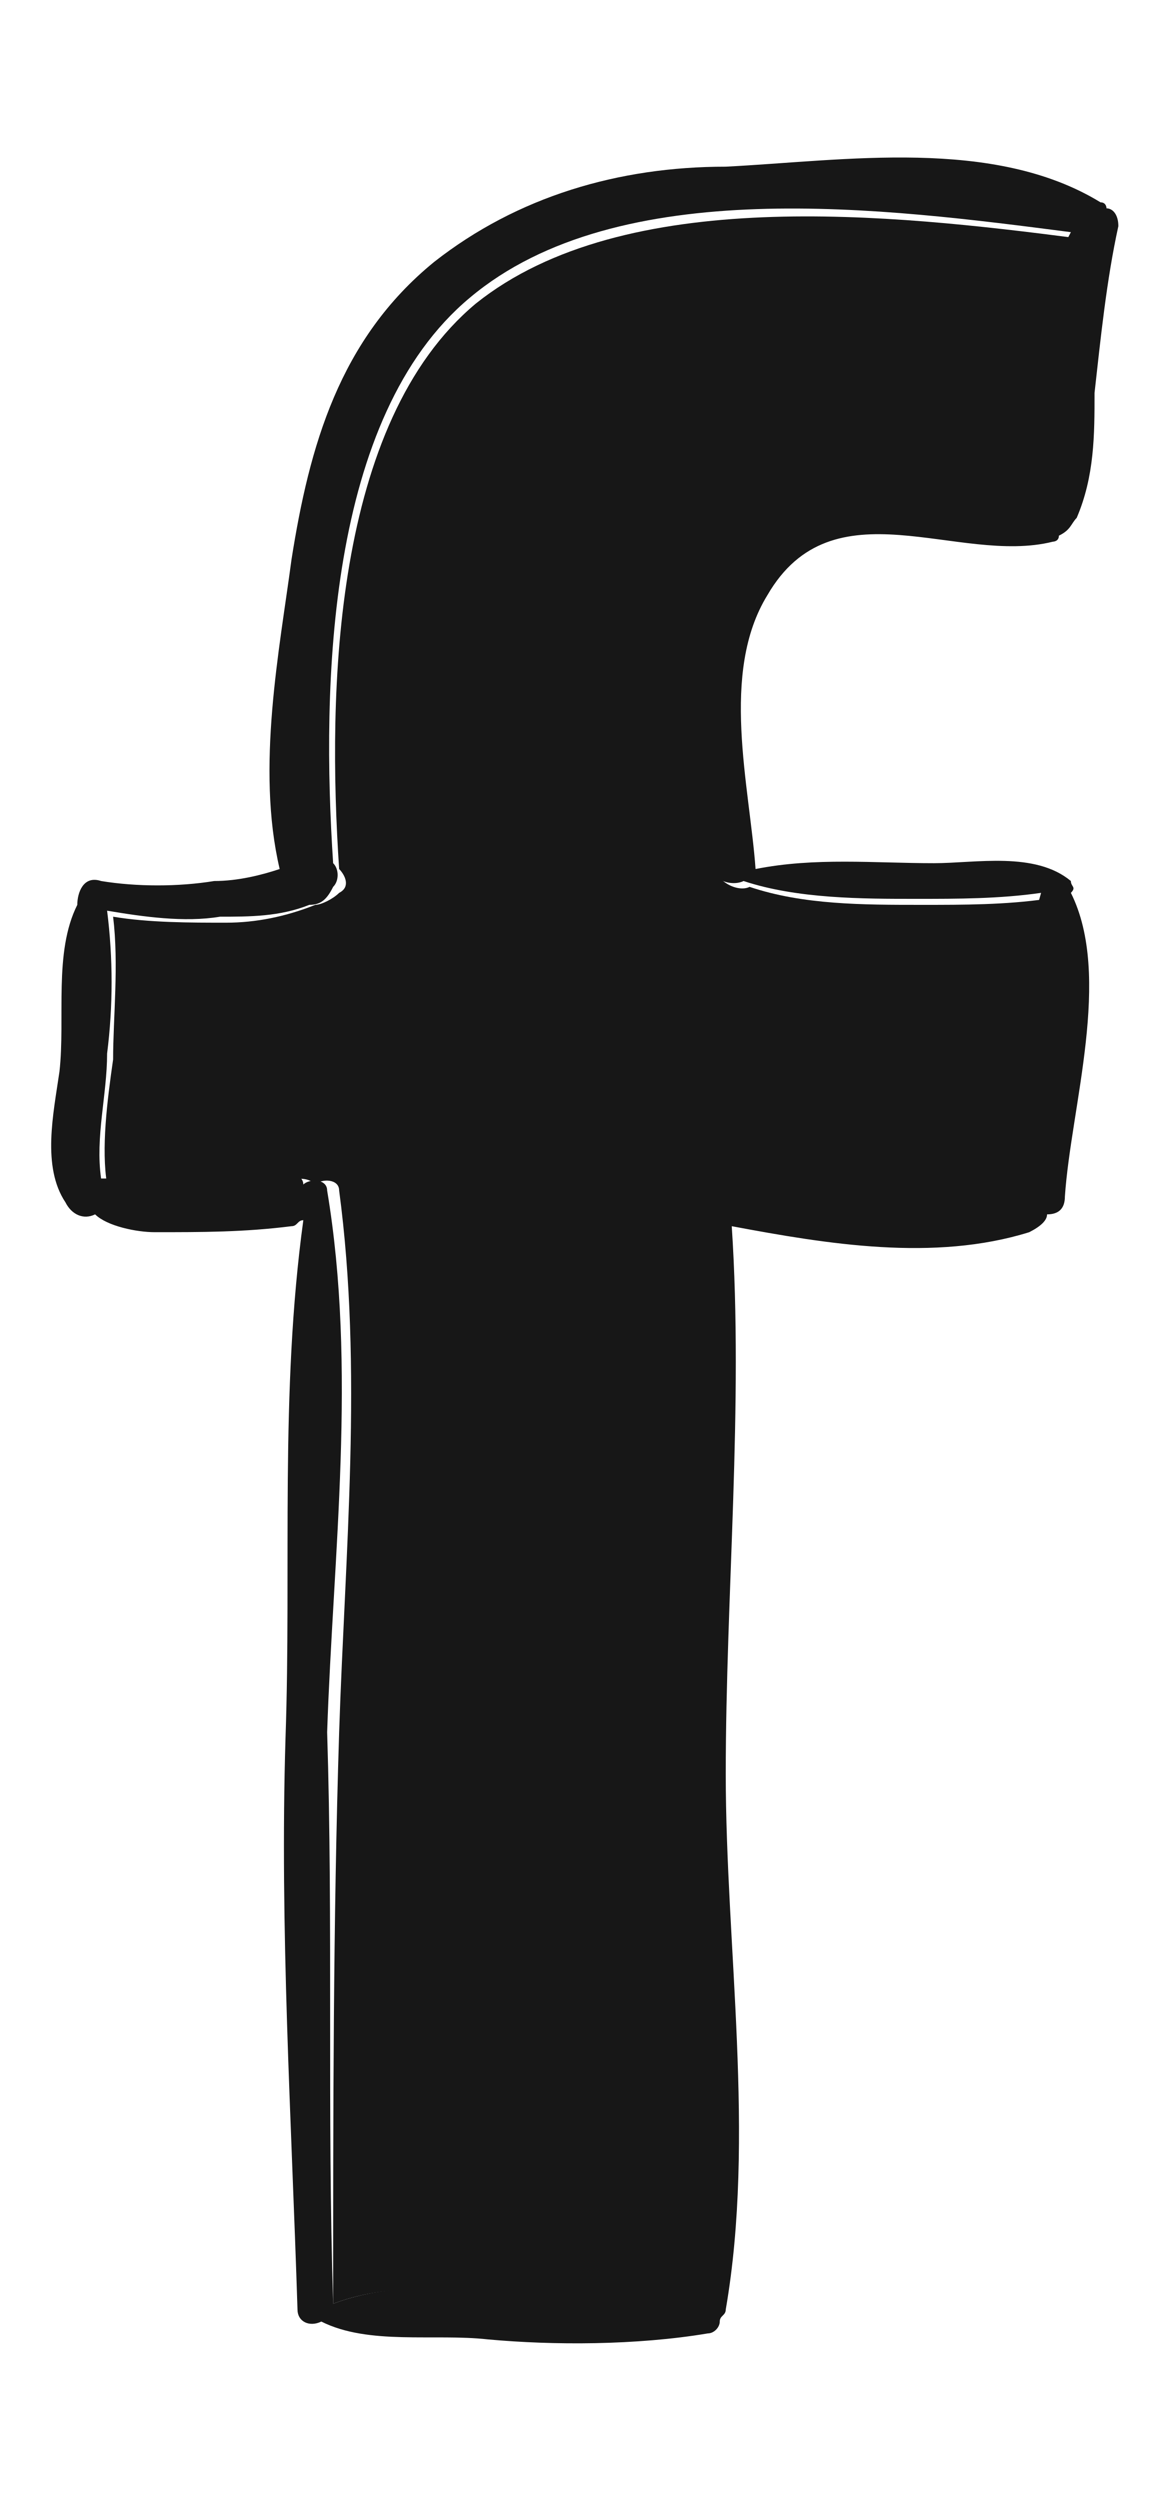 <svg width="7" height="15" viewBox="0 0 7 15" fill="none" xmlns="http://www.w3.org/2000/svg">
<path d="M1.75 7.071C1.5 7.071 1.286 7.071 1.036 7.107C0.929 7.107 0.75 7.071 0.643 7.107C0.607 6.893 0.643 6.607 0.679 6.357C0.679 6.107 0.714 5.786 0.679 5.5C0.893 5.536 1.143 5.536 1.357 5.536C1.536 5.536 1.714 5.5 1.893 5.429C1.929 5.429 2 5.393 2.036 5.357C2.107 5.321 2.071 5.25 2.036 5.214C1.964 4.143 2 2.536 2.857 1.821C3.75 1.107 5.357 1.286 6.464 1.429C6.179 1.857 6.286 2.464 6.179 2.964C5.679 2.75 4.857 2.821 4.5 3.179C4 3.714 4.25 4.536 4.286 5.179C4.286 5.286 4.429 5.357 4.5 5.321C4.821 5.429 5.179 5.429 5.536 5.429C5.786 5.429 6.036 5.429 6.286 5.393C6.214 5.607 6.179 5.857 6.179 6.107C6.143 6.429 6.143 6.75 6.179 7.071C6.179 7.071 6.179 7.071 6.143 7.071C5.536 7.25 4.929 7.036 4.357 7.107C4.286 7.107 4.25 7.214 4.286 7.25C3.893 8.036 4.071 9.321 4.107 10.143C4.143 11.322 4.214 12.607 4.107 13.786C3.75 13.75 3.357 13.786 2.964 13.786C2.607 13.714 2.286 13.714 2 13.822C2 12.679 2 11.536 2.036 10.393C2.071 9.321 2.179 8.214 2.036 7.143C2.036 7.071 1.929 7.071 1.893 7.107C1.857 7.071 1.821 7.071 1.75 7.071Z" fill="#171717"/>
<path d="M1.857 5.429C1.679 5.5 1.5 5.5 1.321 5.5C1.107 5.536 0.857 5.5 0.643 5.464C0.679 5.75 0.679 6.036 0.643 6.321C0.643 6.571 0.571 6.821 0.607 7.071C0.75 7.071 0.893 7.071 1 7.071C1.25 7.071 1.464 7.036 1.714 7.036C1.786 7.036 1.821 7.071 1.821 7.107C1.857 7.071 1.964 7.071 1.964 7.143C2.143 8.214 2 9.321 1.964 10.393C2 11.536 1.964 12.679 2 13.822C2.286 13.714 2.607 13.714 2.929 13.75C3.286 13.786 3.679 13.714 4.071 13.75C4.179 12.572 4.071 11.286 4.071 10.107C4.036 9.286 3.857 8 4.25 7.214C4.214 7.143 4.25 7.071 4.321 7.071C4.929 7 5.536 7.214 6.107 7.036C6.107 7.036 6.107 7.036 6.143 7.036C6.143 6.714 6.143 6.393 6.143 6.071C6.143 5.821 6.179 5.607 6.25 5.357C6 5.393 5.75 5.393 5.5 5.393C5.179 5.393 4.786 5.393 4.464 5.286C4.393 5.321 4.25 5.286 4.25 5.143C4.214 4.5 4 3.679 4.464 3.143C4.821 2.75 5.643 2.679 6.143 2.929C6.25 2.429 6.179 1.857 6.429 1.393C5.321 1.25 3.714 1.036 2.821 1.786C1.964 2.5 1.929 4.107 2 5.179C2.036 5.214 2.036 5.286 2 5.321C1.964 5.393 1.929 5.429 1.857 5.429ZM1.786 13.857C1.75 12.714 1.679 11.572 1.714 10.429C1.75 9.393 1.679 8.357 1.821 7.321C1.786 7.321 1.786 7.357 1.75 7.357C1.464 7.393 1.214 7.393 0.929 7.393C0.821 7.393 0.643 7.357 0.571 7.286C0.5 7.321 0.429 7.286 0.393 7.214C0.25 7 0.321 6.679 0.357 6.429C0.393 6.107 0.321 5.714 0.464 5.429C0.464 5.357 0.5 5.25 0.607 5.286C0.821 5.321 1.071 5.321 1.286 5.286C1.429 5.286 1.571 5.25 1.679 5.214C1.536 4.607 1.679 3.893 1.75 3.357C1.857 2.679 2.036 2.036 2.607 1.571C3.107 1.179 3.714 1 4.357 1C5.071 0.964 5.964 0.821 6.607 1.214C6.643 1.214 6.643 1.25 6.643 1.25C6.679 1.25 6.714 1.286 6.714 1.357C6.643 1.679 6.607 2.036 6.571 2.357C6.571 2.607 6.571 2.857 6.464 3.107C6.429 3.143 6.429 3.179 6.357 3.214C6.357 3.25 6.321 3.25 6.321 3.25C5.75 3.393 5 2.893 4.607 3.571C4.321 4.036 4.5 4.714 4.536 5.214C4.893 5.143 5.25 5.179 5.607 5.179C5.857 5.179 6.214 5.107 6.429 5.286C6.429 5.321 6.464 5.321 6.429 5.357C6.679 5.857 6.429 6.643 6.393 7.179C6.393 7.25 6.357 7.286 6.286 7.286C6.286 7.321 6.25 7.357 6.179 7.393C5.607 7.571 4.964 7.464 4.393 7.357C4.464 8.429 4.357 9.571 4.357 10.643C4.357 11.679 4.536 12.822 4.357 13.857C4.357 13.893 4.321 13.893 4.321 13.929C4.321 13.964 4.286 14 4.25 14C3.821 14.072 3.321 14.072 2.929 14.036C2.607 14 2.214 14.072 1.929 13.929C1.857 13.964 1.786 13.929 1.786 13.857Z" fill="#171717"/>
</svg>
